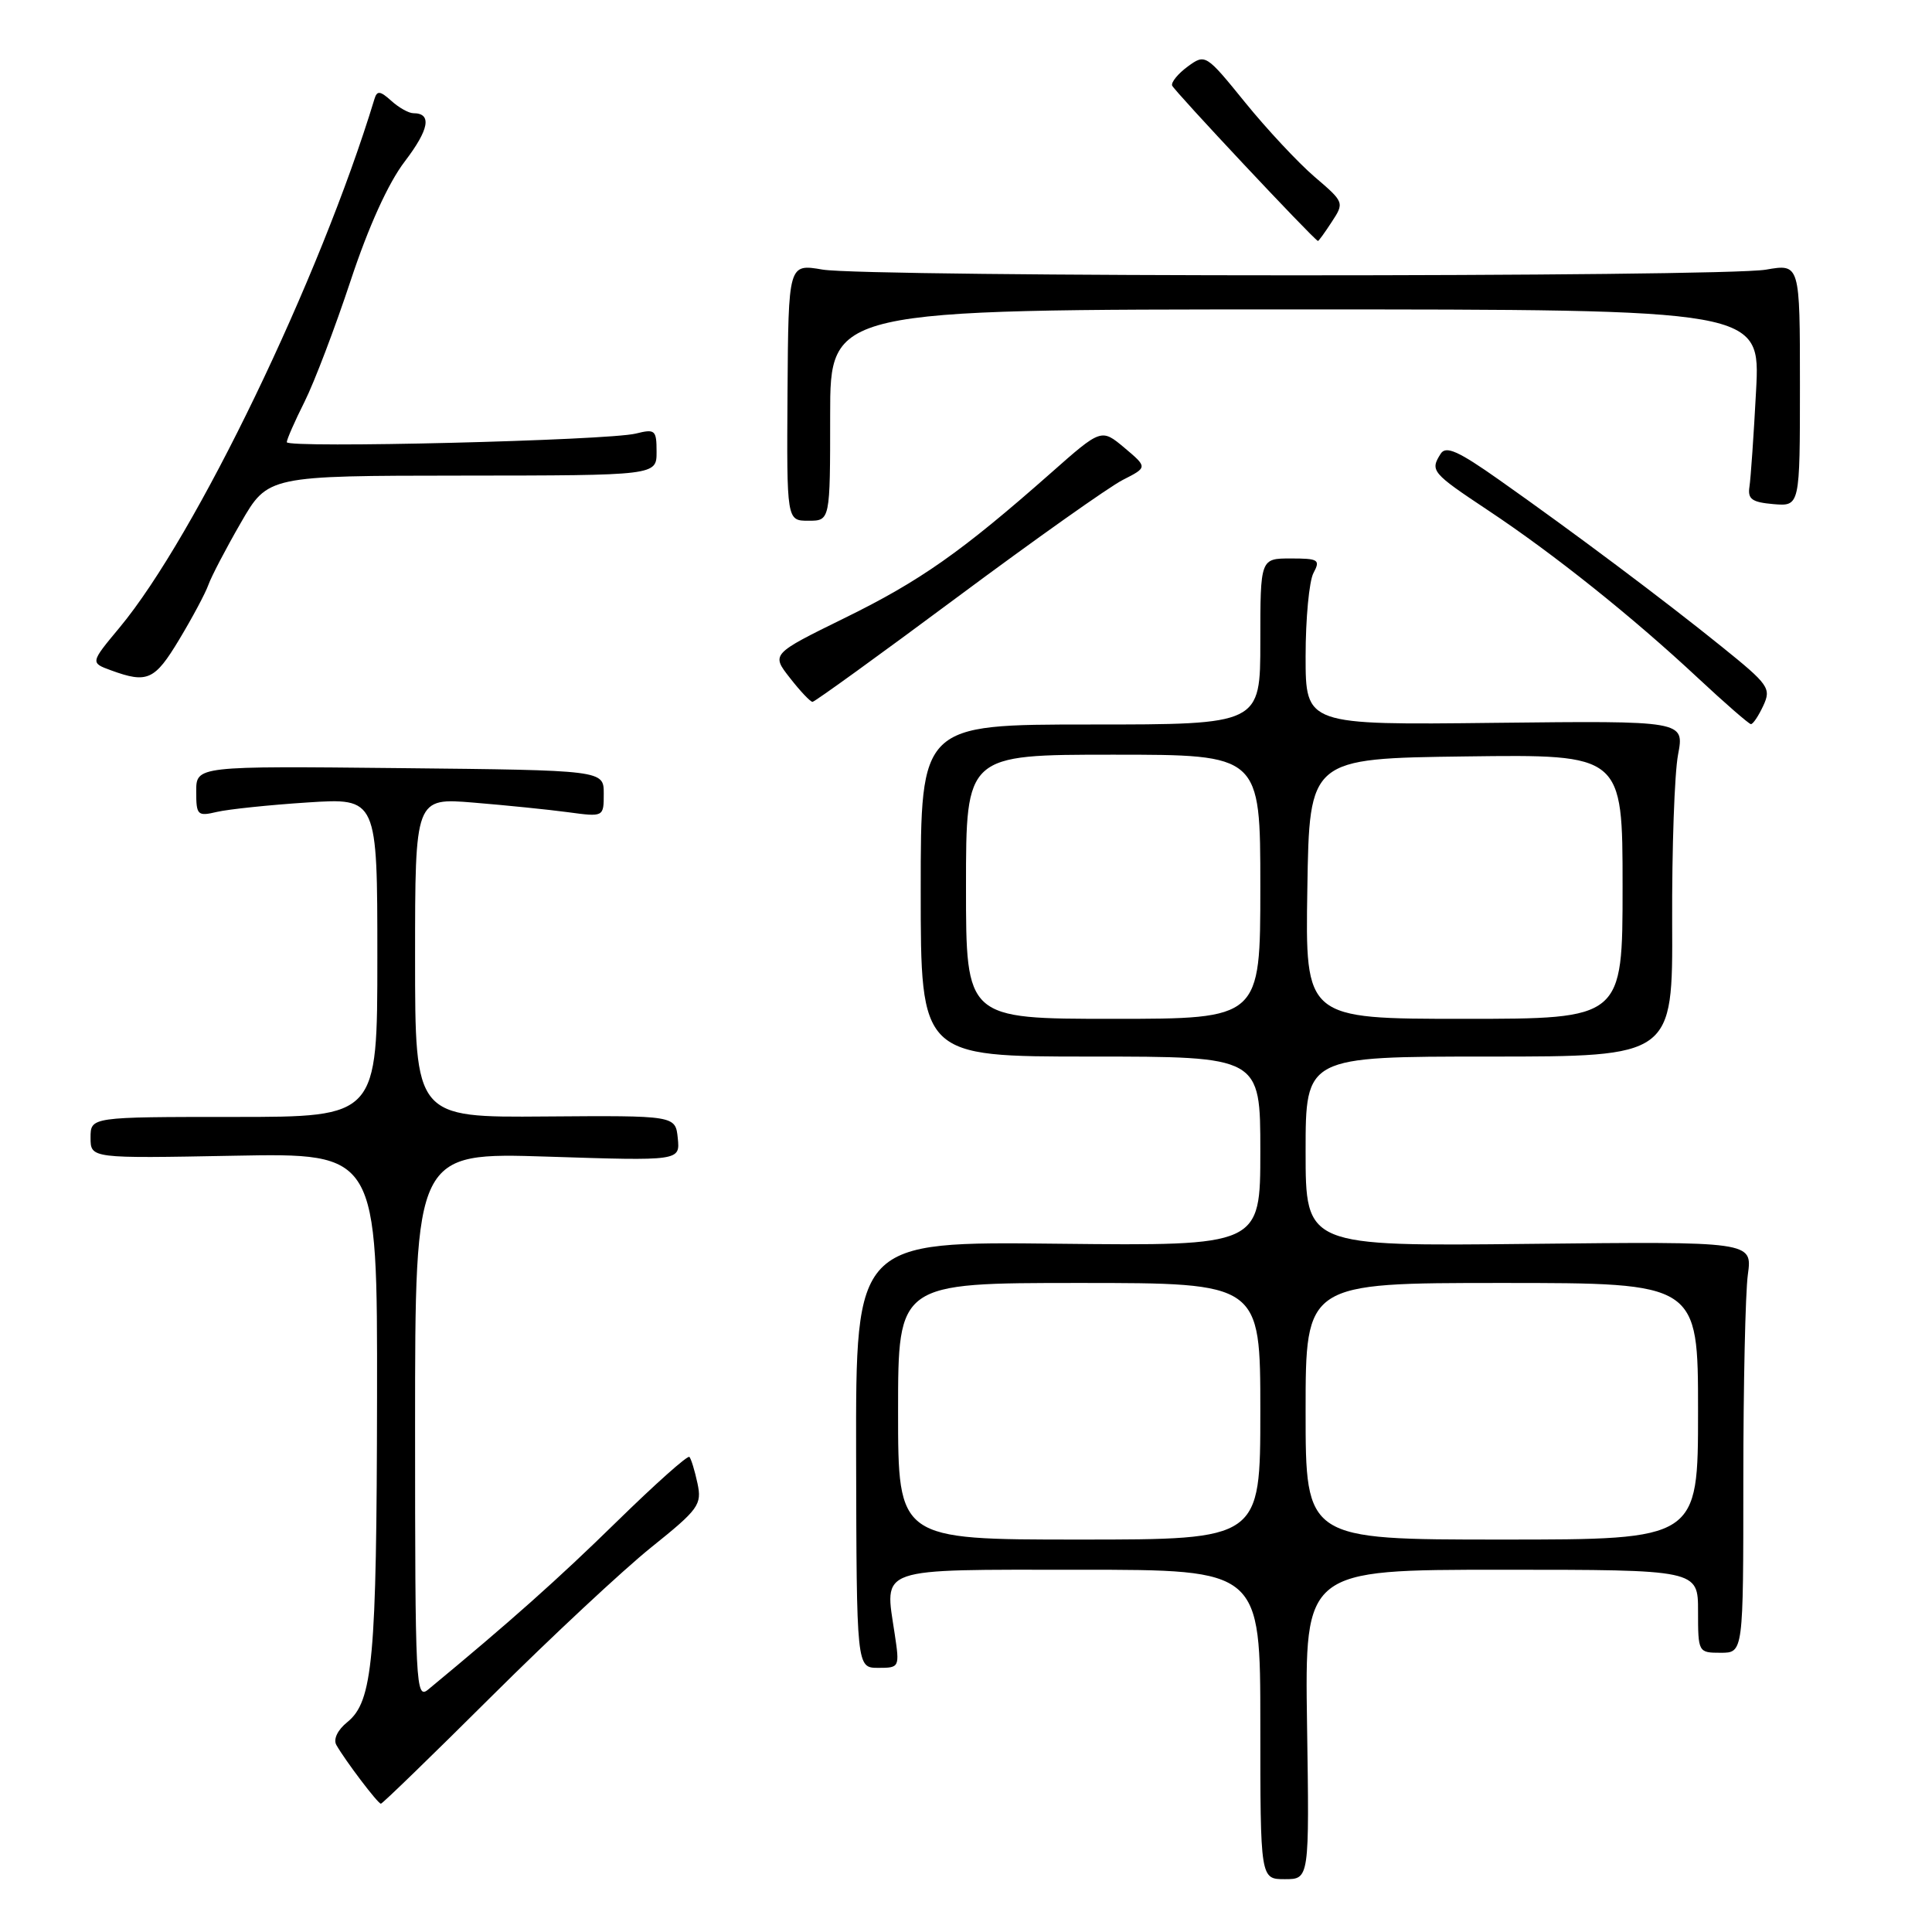<?xml version="1.0" encoding="UTF-8" standalone="no"?>
<!DOCTYPE svg PUBLIC "-//W3C//DTD SVG 1.1//EN" "http://www.w3.org/Graphics/SVG/1.1/DTD/svg11.dtd" >
<svg xmlns="http://www.w3.org/2000/svg" xmlns:xlink="http://www.w3.org/1999/xlink" version="1.1" viewBox="0 0 256 256">
 <g >
 <path fill="currentColor"
d=" M 173.19 228.50 C 172.89 208.00 172.89 208.00 198.94 208.00 C 225.00 208.00 225.00 208.00 225.00 213.50 C 225.00 218.94 225.03 219.00 228.00 219.00 C 231.00 219.00 231.00 219.00 231.00 196.14 C 231.00 183.57 231.27 171.30 231.60 168.89 C 232.20 164.50 232.20 164.50 202.60 164.82 C 173.00 165.14 173.00 165.14 173.00 152.57 C 173.00 140.00 173.00 140.00 197.32 140.00 C 221.65 140.00 221.65 140.00 221.57 122.25 C 221.53 112.49 221.88 102.47 222.35 100.00 C 223.20 95.50 223.20 95.50 198.10 95.78 C 173.00 96.07 173.00 96.07 173.00 86.97 C 173.00 81.96 173.47 77.00 174.04 75.93 C 174.98 74.17 174.71 74.00 171.04 74.00 C 167.00 74.00 167.00 74.00 167.00 85.00 C 167.00 96.00 167.00 96.00 144.50 96.00 C 122.00 96.00 122.00 96.00 122.00 118.00 C 122.00 140.00 122.00 140.00 144.50 140.00 C 167.00 140.00 167.00 140.00 167.00 152.55 C 167.00 165.09 167.00 165.09 140.19 164.80 C 113.39 164.50 113.39 164.50 113.44 192.75 C 113.50 220.99 113.50 220.99 116.36 221.00 C 119.19 221.00 119.22 220.94 118.55 216.49 C 117.21 207.55 115.90 208.00 143.07 208.00 C 167.00 208.00 167.00 208.00 167.00 228.50 C 167.00 249.00 167.00 249.00 170.25 249.00 C 173.50 249.00 173.50 249.00 173.19 228.50 Z  M 65.17 224.74 C 73.05 216.90 82.55 208.04 86.28 205.04 C 92.60 199.97 93.02 199.38 92.42 196.55 C 92.06 194.87 91.58 193.30 91.35 193.05 C 91.12 192.80 86.79 196.67 81.72 201.63 C 73.95 209.24 67.61 214.88 56.75 223.86 C 55.09 225.24 55.00 223.47 55.00 189.00 C 55.00 152.70 55.00 152.70 72.56 153.26 C 90.11 153.83 90.11 153.83 89.81 150.82 C 89.50 147.81 89.50 147.81 72.25 147.94 C 55.00 148.08 55.00 148.08 55.00 126.90 C 55.00 105.71 55.00 105.71 62.75 106.35 C 67.01 106.70 72.64 107.27 75.25 107.62 C 80.00 108.26 80.00 108.26 80.00 105.16 C 80.00 102.06 80.00 102.06 53.00 101.78 C 26.00 101.50 26.00 101.50 26.00 104.87 C 26.00 108.03 26.17 108.19 28.75 107.58 C 30.26 107.23 35.66 106.66 40.75 106.33 C 50.00 105.73 50.00 105.73 50.00 126.86 C 50.00 148.00 50.00 148.00 31.00 148.00 C 12.00 148.00 12.00 148.00 12.00 150.75 C 12.00 153.50 12.00 153.50 31.00 153.14 C 50.00 152.78 50.00 152.78 49.96 185.14 C 49.91 219.93 49.41 225.44 46.02 228.19 C 44.73 229.23 44.14 230.46 44.57 231.22 C 45.76 233.31 50.07 239.00 50.47 239.00 C 50.68 239.00 57.29 232.58 65.17 224.74 Z  M 233.64 93.52 C 234.72 91.20 234.38 90.72 228.14 85.69 C 220.49 79.51 208.52 70.54 198.64 63.58 C 193.23 59.76 191.59 59.03 190.90 60.12 C 189.47 62.38 189.70 62.65 197.19 67.63 C 205.89 73.41 216.25 81.68 225.00 89.85 C 228.57 93.18 231.72 95.92 232.00 95.95 C 232.28 95.97 233.01 94.87 233.64 93.52 Z  M 126.84 79.13 C 137.10 71.50 146.98 64.50 148.78 63.59 C 152.06 61.92 152.06 61.92 149.00 59.34 C 145.93 56.77 145.93 56.77 139.22 62.70 C 127.39 73.14 121.91 76.99 111.94 81.88 C 102.19 86.67 102.19 86.67 104.67 89.83 C 106.03 91.58 107.38 93.00 107.66 93.00 C 107.95 93.00 116.58 86.76 126.84 79.13 Z  M 23.74 84.75 C 25.48 81.86 27.22 78.60 27.61 77.50 C 28.00 76.40 29.93 72.70 31.91 69.27 C 35.50 63.04 35.50 63.04 61.25 63.02 C 87.00 63.00 87.00 63.00 87.00 59.88 C 87.00 56.98 86.81 56.81 84.25 57.45 C 80.54 58.37 38.00 59.42 38.00 58.59 C 38.00 58.23 39.06 55.81 40.36 53.22 C 41.66 50.62 44.40 43.41 46.46 37.19 C 48.84 30.00 51.45 24.25 53.63 21.40 C 56.88 17.14 57.26 15.00 54.77 15.00 C 54.16 15.00 52.84 14.26 51.85 13.36 C 50.37 12.03 49.96 11.98 49.62 13.11 C 42.40 36.88 25.94 71.02 15.84 83.16 C 11.96 87.82 11.96 87.82 14.73 88.83 C 19.52 90.58 20.50 90.14 23.74 84.75 Z  M 110.00 55.00 C 110.00 41.00 110.00 41.00 171.63 41.00 C 233.26 41.00 233.26 41.00 232.69 51.75 C 232.38 57.66 231.98 63.40 231.81 64.50 C 231.56 66.14 232.14 66.55 235.00 66.80 C 238.50 67.09 238.50 67.09 238.50 51.02 C 238.50 34.95 238.50 34.95 234.00 35.73 C 228.12 36.74 114.87 36.73 108.98 35.72 C 104.47 34.95 104.47 34.95 104.35 51.97 C 104.24 69.00 104.24 69.00 107.12 69.00 C 110.00 69.00 110.00 69.00 110.00 55.00 Z  M 176.46 29.41 C 178.14 26.85 178.12 26.79 174.20 23.44 C 172.02 21.57 167.87 17.13 164.99 13.58 C 159.79 7.17 159.71 7.12 157.40 8.80 C 156.12 9.74 155.18 10.87 155.31 11.33 C 155.49 11.94 173.88 31.55 174.63 31.93 C 174.71 31.97 175.53 30.84 176.46 29.41 Z  M 119.00 187.00 C 119.00 170.00 119.00 170.00 143.00 170.00 C 167.00 170.00 167.00 170.00 167.00 187.00 C 167.00 204.00 167.00 204.00 143.00 204.00 C 119.00 204.00 119.00 204.00 119.00 187.00 Z  M 173.00 187.00 C 173.00 170.00 173.00 170.00 199.00 170.00 C 225.00 170.00 225.00 170.00 225.00 187.00 C 225.00 204.00 225.00 204.00 199.00 204.00 C 173.00 204.00 173.00 204.00 173.00 187.00 Z  M 128.00 117.50 C 128.00 100.00 128.00 100.00 147.50 100.00 C 167.00 100.00 167.00 100.00 167.00 117.50 C 167.00 135.00 167.00 135.00 147.50 135.00 C 128.00 135.00 128.00 135.00 128.00 117.50 Z  M 173.23 117.75 C 173.50 100.50 173.50 100.50 194.25 100.23 C 215.00 99.96 215.00 99.96 215.00 117.48 C 215.00 135.00 215.00 135.00 193.98 135.00 C 172.95 135.00 172.95 135.00 173.23 117.75 Z "/>
</g>
</svg>